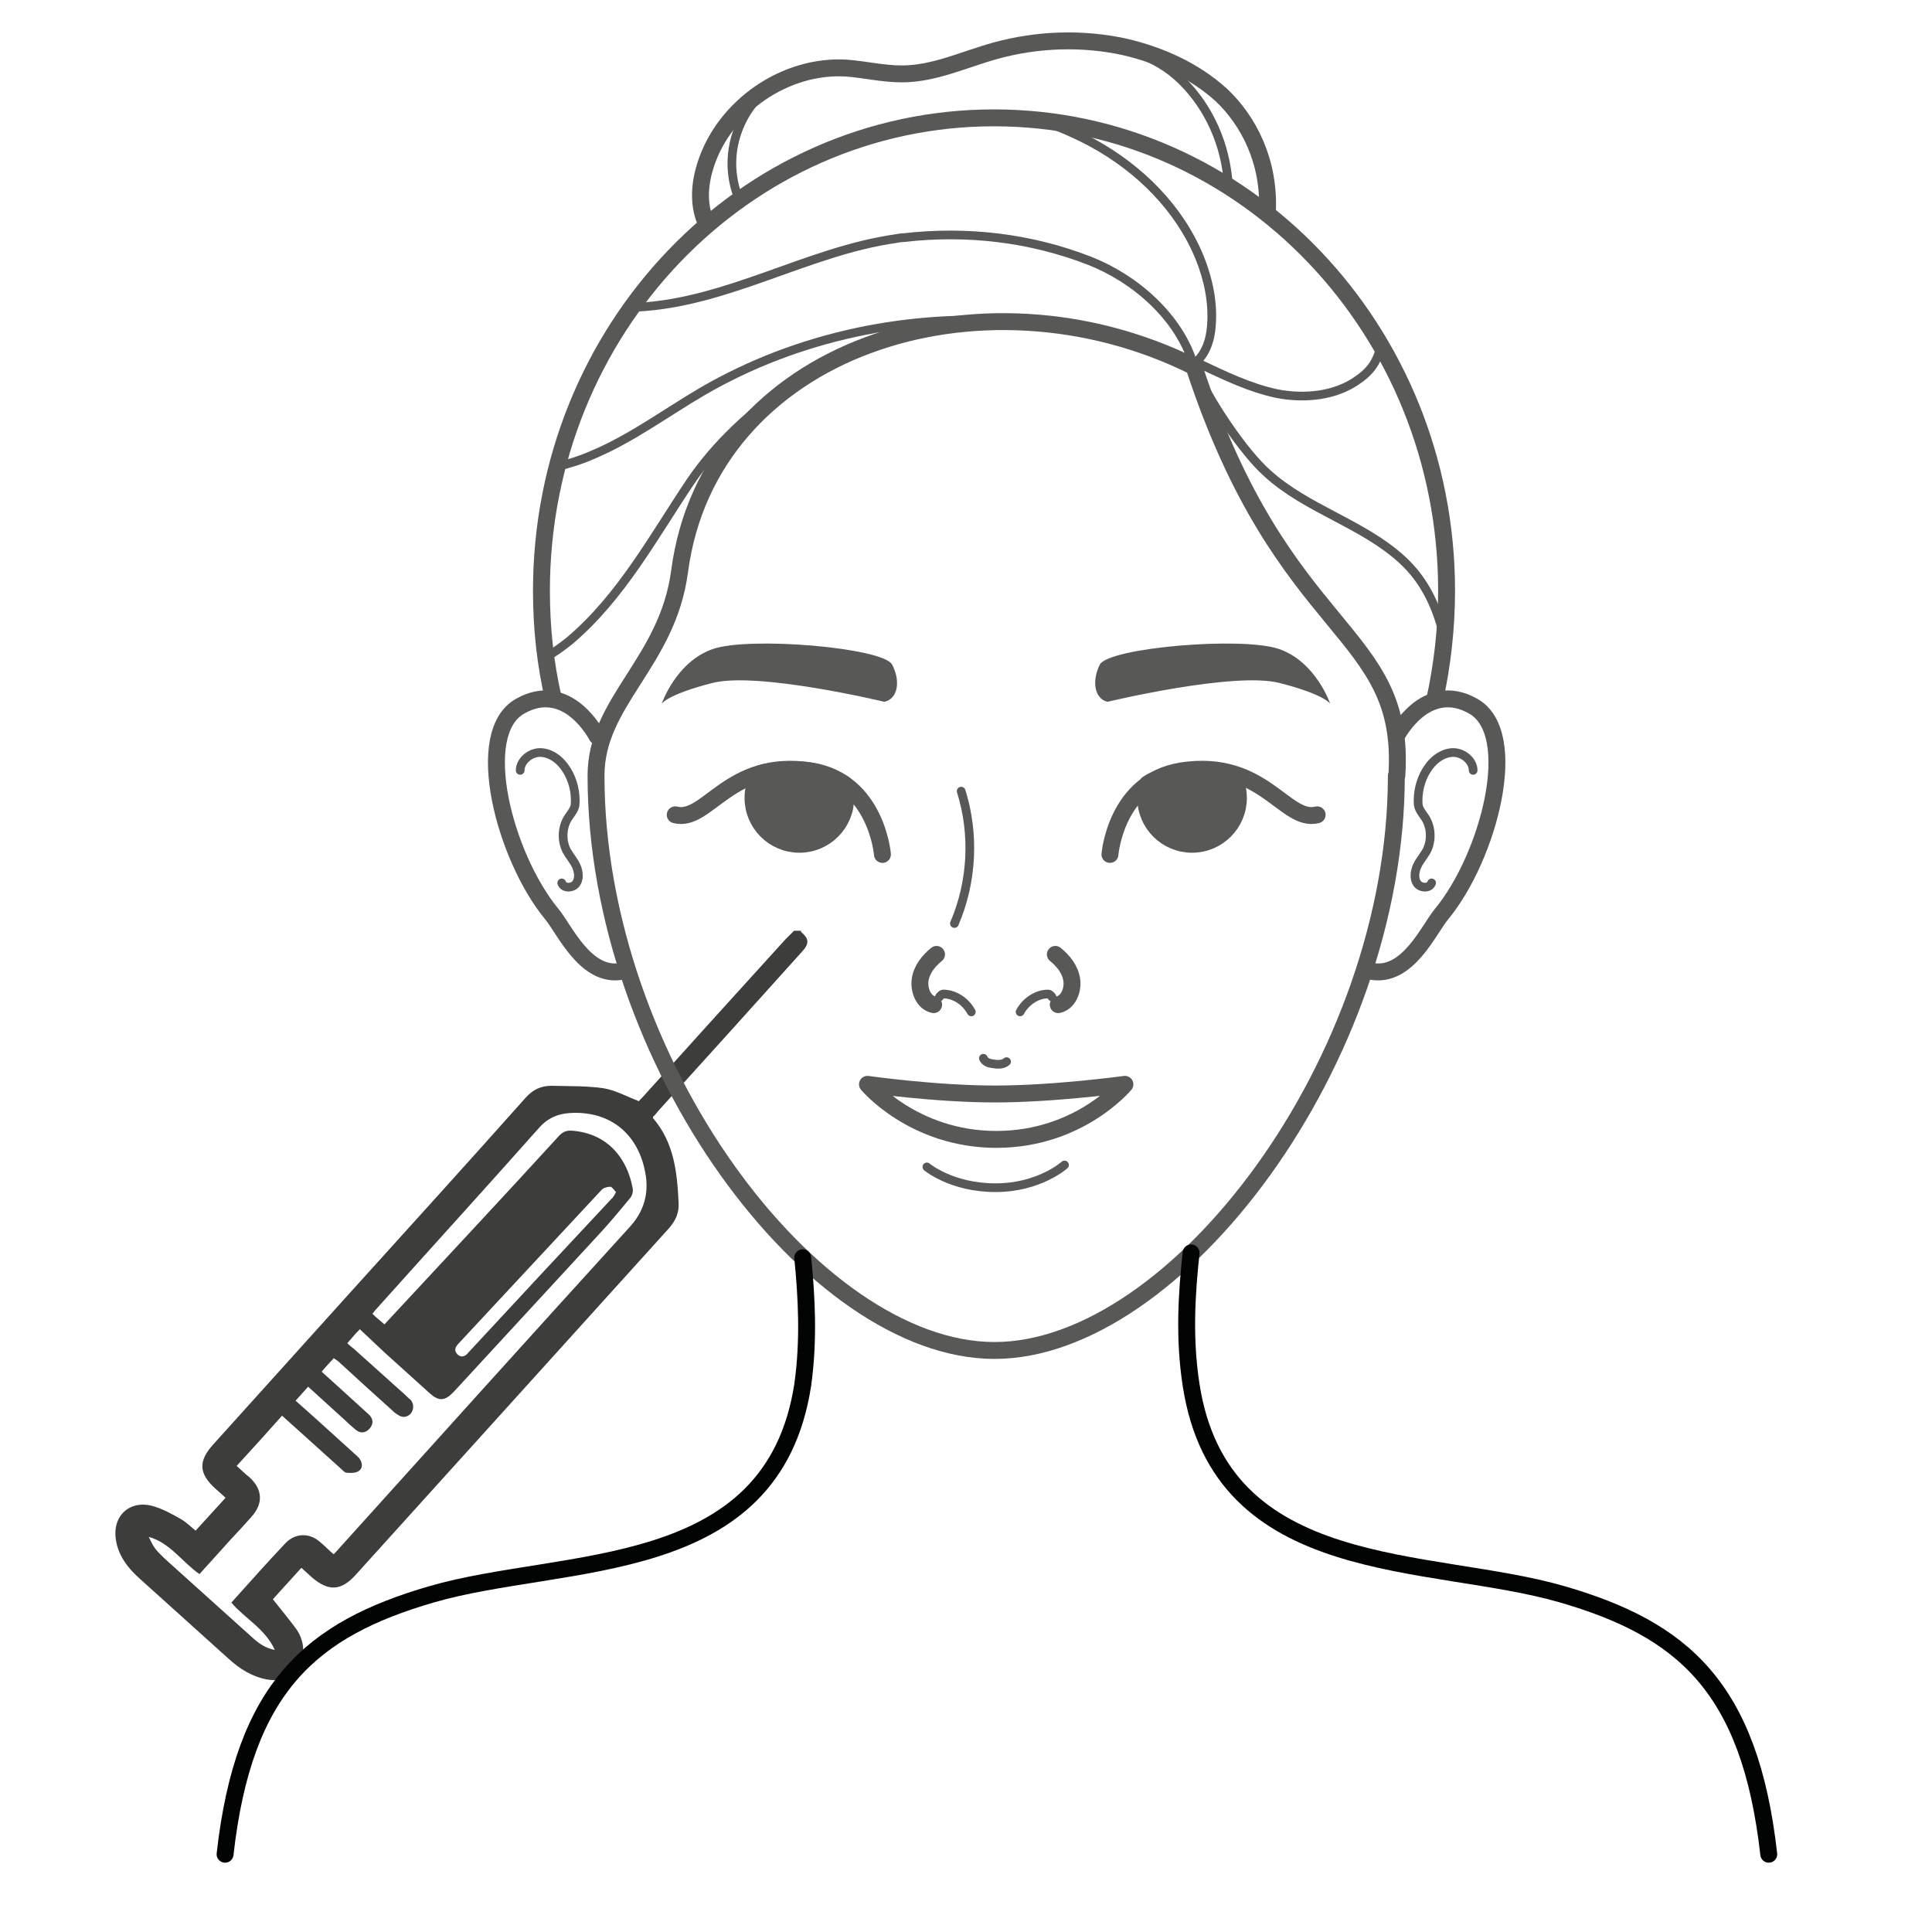 <?xml version="1.0" encoding="UTF-8"?>
<svg id="Camada_1" data-name="Camada 1" xmlns="http://www.w3.org/2000/svg" viewBox="0 0 40 40">
  <defs>
    <style>
      .cls-1 {
        stroke: #020303;
      }

      .cls-1, .cls-2, .cls-3 {
        fill: none;
      }

      .cls-1, .cls-2, .cls-3, .cls-4 {
        stroke-linecap: round;
        stroke-linejoin: round;
      }

      .cls-1, .cls-2, .cls-4 {
        stroke-width: .35px;
      }

      .cls-2, .cls-3, .cls-4 {
        stroke: #585857;
      }

      .cls-3 {
        stroke-width: .18px;
      }

      .cls-5, .cls-4 {
        fill: #585857;
      }

      .cls-6 {
        fill: #3d3d3b;
      }
    </style>
  </defs>
  <path class="cls-6" d="M16.58,19.29c.18,.15,.18,.25,.01,.43-.99,1.1-1.98,2.2-2.97,3.29-.03,.04-.06,.08-.1,.11v.03c.44,.51,.5,1.13,.53,1.76,.01,.2-.06,.36-.2,.52-2.16,2.39-4.33,4.79-6.49,7.18-.3,.33-.56,.34-.9,.05-.07-.06-.14-.13-.22-.2-.21,.23-.41,.45-.59,.65,.17,.22,.35,.43,.5,.64,.11,.17,.15,.36,.12,.56-.06,.34-.38,.53-.75,.46-.31-.06-.56-.22-.79-.43-.61-.55-1.21-1.09-1.82-1.64-.25-.22-.46-.48-.51-.82-.08-.49,.28-.83,.76-.7,.21,.06,.41,.17,.6,.28,.1,.06,.19,.15,.29,.23,.2-.22,.4-.44,.62-.68-.07-.06-.14-.13-.2-.18-.36-.32-.37-.58-.05-.93,.95-1.05,1.89-2.1,2.84-3.15,1.21-1.34,2.42-2.67,3.62-4.02,.15-.17,.32-.25,.54-.25,.36,.01,.72,0,1.07,.05,.25,.04,.48,.17,.74,.27,0-.01,.04-.05,.08-.09,.98-1.09,1.96-2.17,2.95-3.26,.06-.06,.12-.12,.18-.18,.05,0,.1,0,.15,0Zm-9.68,12.9c.04-.05,.08-.08,.11-.12,2.01-2.23,4.02-4.46,6.04-6.68q.43-.48,.31-1.11c-.13-.72-.63-1.24-1.45-1.24-.29,0-.53,.07-.74,.3-1.11,1.25-2.23,2.48-3.35,3.73-.04,.04-.07,.08-.11,.13,.08,.08,.17,.15,.25,.22,.04-.04,.08-.09,.12-.13,1.17-1.26,2.34-2.51,3.5-3.78,.08-.08,.15-.11,.27-.1,.74,.06,1.14,.58,1.25,1.2,.01,.06-.01,.14-.05,.19-.19,.23-.38,.46-.58,.68-1.02,1.11-2.05,2.22-3.07,3.33-.19,.2-.31,.21-.51,.03-.31-.28-.62-.56-.93-.84-.17-.16-.34-.32-.51-.48-.1,.1-.17,.19-.26,.29,.04,.04,.09,.08,.13,.11,.36,.32,.71,.64,1.07,.96,.04,.04,.08,.08,.12,.11,.06,.09,.06,.18,0,.27-.07,.08-.17,.1-.26,.04-.05-.03-.09-.06-.13-.1-.37-.33-.74-.67-1.1-1-.03-.03-.07-.05-.11-.08-.09,.1-.17,.18-.25,.28,.11,.1,.21,.19,.31,.28,.22,.2,.44,.4,.66,.6,.1,.09,.11,.2,.02,.3s-.2,.1-.3,.01c-.07-.06-.14-.12-.2-.18-.25-.23-.51-.46-.77-.7-.09,.1-.17,.19-.26,.29,.41,.36,.8,.72,1.2,1.08,.04,.04,.1,.08,.13,.13,.06,.09,.06,.2-.03,.25-.06,.04-.17,.04-.25,.03-.04,0-.08-.06-.12-.09-.4-.36-.8-.72-1.21-1.09-.31,.35-.62,.69-.94,1.04,.1,.09,.18,.17,.27,.24,.27,.25,.28,.54,.04,.81-.14,.16-.29,.32-.43,.47-.22,.24-.43,.48-.65,.72-.36-.25-.61-.65-1.05-.77,.05,.11,.11,.23,.2,.32,.13,.14,.29,.27,.43,.4,.5,.45,1,.9,1.5,1.35,.13,.12,.27,.23,.48,.27-.2-.44-.62-.65-.9-.98,.37-.41,.74-.83,1.12-1.23,.2-.21,.49-.22,.71-.03,.1,.08,.19,.18,.3,.27Zm5.85-7.51s-.08-.11-.11-.11c-.06,0-.14,.02-.18,.06-.99,1.06-1.97,2.12-2.96,3.18-.07,.07-.11,.15-.03,.23,.08,.08,.17,.04,.23-.04,.98-1.06,1.97-2.12,2.96-3.18,.04-.03,.06-.08,.1-.15Z"/>
  <g>
    <g>
      <path class="cls-2" d="M28.91,16.06c0,5.9-4.56,11.9-8.32,11.9s-8.25-6-8.25-11.9c0-1.54,1.48-2.34,1.73-4.23,.61-4.63,6.23-6.44,10.65-4.24,1.86,5.68,4.4,5.39,4.2,8.47Z"/>
      <g>
        <g>
          <g>
            <path class="cls-2" d="M13.98,16.87c.67,.17,1.11-1.17,2.81-.91,1.36,.22,1.48,1.73,1.48,1.73"/>
            <path class="cls-4" d="M16.75,15.96c-.6-.08-1.02,.06-1.02,.06-.09,.15-.14,.32-.14,.5,0,.53,.43,.96,.96,.96s.96-.43,.96-.96c0-.1-.01-.2-.04-.29,0,0-.42-.23-.72-.27Z"/>
          </g>
          <path class="cls-5" d="M18.31,14.53s-2.62-.63-3.56-.39-1.05,.43-1.05,.43c0,0,.29-.86,1.05-1.13s3.54-.03,3.72,.32c.18,.34,.12,.71-.16,.77Z"/>
        </g>
        <g>
          <g>
            <path class="cls-2" d="M27.27,16.87c-.67,.17-1.11-1.17-2.81-.91-1.36,.22-1.48,1.73-1.48,1.73"/>
            <path class="cls-4" d="M25.5,16.02c.09,.15,.14,.32,.14,.5,0,.53-.43,.96-.96,.96s-.96-.43-.96-.96c0-.1,.01-.2,.04-.29,0,0,.29-.2,.78-.25,.5-.05,.95,.04,.95,.04Z"/>
          </g>
          <path class="cls-5" d="M22.93,14.53s2.62-.63,3.56-.39,1.05,.43,1.05,.43c0,0-.29-.86-1.05-1.13s-3.54-.03-3.72,.32c-.17,.34-.11,.71,.16,.77Z"/>
        </g>
      </g>
      <path class="cls-3" d="M19.9,16.38c.28,.89,.23,1.88-.14,2.74"/>
      <g>
        <path class="cls-3" d="M19.45,20.64s.04-.06,.08-.06c.23,0,.46,.15,.58,.37"/>
        <path class="cls-2" d="M19.33,20.8c-.2-.04-.31-.29-.28-.51s.18-.4,.34-.53"/>
        <path class="cls-3" d="M21.78,20.64s-.04-.06-.08-.06c-.23,0-.46,.15-.58,.37"/>
        <path class="cls-2" d="M21.91,20.8c.2-.04,.31-.29,.28-.51s-.18-.4-.34-.53"/>
      </g>
      <g>
        <path class="cls-2" d="M23.29,22.45s-.94,1.14-2.66,1.14-2.67-1.14-2.67-1.14c0,0,1.41,.2,2.64,.2s2.69-.2,2.69-.2Z"/>
        <path class="cls-3" d="M20.36,21.91c.03,.07,.1,.1,.17,.11,.11,.02,.23,.03,.31-.04"/>
        <path class="cls-3" d="M19.19,24.16s.51,.43,1.42,.43,1.43-.47,1.43-.47"/>
      </g>
      <g>
        <path class="cls-2" d="M12.36,15.24s-.6-1.18-1.59-.62c-1,.56-.32,3.12,.65,4.3,.27,.32,.7,1.33,1.46,1.19"/>
        <path class="cls-3" d="M11.63,18.28c.04,.12,.23,.11,.3,.01s.05-.25,0-.36-.14-.21-.2-.32c-.11-.22-.09-.5,.04-.69,.04-.06,.08-.11,.11-.17s.03-.11,.03-.18c0-.25-.08-.5-.22-.69-.12-.17-.31-.3-.51-.3s-.41,.17-.41,.37"/>
      </g>
      <g>
        <path class="cls-2" d="M28.91,15.24s.6-1.18,1.59-.62c1,.56,.32,3.12-.65,4.3-.27,.32-.7,1.33-1.46,1.19"/>
        <path class="cls-3" d="M29.64,18.28c-.04,.12-.23,.11-.3,.01s-.05-.25,0-.36,.14-.21,.2-.32c.11-.22,.09-.5-.04-.69-.04-.06-.08-.11-.11-.17s-.03-.11-.03-.18c0-.25,.08-.5,.22-.69,.12-.17,.31-.3,.51-.3s.41,.17,.41,.37"/>
      </g>
      <path class="cls-2" d="M11.46,14.48c-.17-.74-.25-1.47-.25-2.25,0-5.41,4.2-9.79,9.37-9.79s9.37,4.39,9.37,9.79c0,.79-.09,1.55-.25,2.28"/>
      <g>
        <path class="cls-2" d="M14.6,4.57c-.15-.37-.11-.79,.01-1.16,.39-1.21,1.65-2.08,2.92-2,.38,.03,.76,.12,1.14,.12,.67,0,1.29-.3,1.94-.48,.87-.24,1.8-.27,2.67-.08,.74,.17,1.45,.49,2.01,1,.55,.52,1,1.36,.95,2.41"/>
        <path class="cls-3" d="M22.4,.86c.83,.11,1.51,.26,2.07,.81,.56,.55,.91,1.33,.96,2.15"/>
        <path class="cls-3" d="M15.29,4.1c-.16-.4-.18-.85-.06-1.26s.39-.87,.87-1.11"/>
      </g>
      <path class="cls-3" d="M24.72,7.58c-.3-1.03-1.24-1.82-2.16-2.18-1.23-.48-2.55-.63-3.85-.48-.05,0-.11,.01-.16,.02-1.83,.26-3.47,1.32-5.35,1.42"/>
      <path class="cls-3" d="M24.72,7.58c.29,.69,1.03,1.79,1.52,2.22,.81,.74,1.97,1.04,2.78,1.78,.49,.44,.76,1.04,.89,1.68"/>
      <path class="cls-3" d="M21.09,6.66c-2.26-.18-4.58,.3-6.54,1.44-.77,.45-1.49,.99-2.31,1.33-.23,.1-.46,.17-.7,.23"/>
      <path class="cls-3" d="M11.31,13.6c.18-.1,.34-.22,.49-.34,1.07-.91,1.73-2.15,2.49-3.28,.51-.76,1.31-1.53,2.17-2.06"/>
      <path class="cls-3" d="M24.77,7.49c.2-.18,.29-.46,.31-.74,.04-.48-.06-.96-.24-1.41-.42-1.03-1.25-1.85-2.22-2.38-.37-.2-.77-.37-1.17-.5"/>
      <path class="cls-3" d="M24.81,7.52c.53,.25,1.06,.51,1.63,.63,.57,.11,1.21,.05,1.68-.29,.16-.11,.3-.25,.38-.43,.05-.1,.08-.22,.09-.33"/>
    </g>
    <g>
      <path class="cls-1" d="M16.62,26.04c.08,.81,.13,1.7,0,2.63-.62,4.05-4.94,3.54-7.69,4.34-2.47,.72-3.88,1.9-4.27,5.38"/>
      <path class="cls-1" d="M24.66,25.94c-.09,.84-.15,1.76,0,2.73,.62,4.05,4.94,3.54,7.69,4.34,2.47,.72,3.88,1.9,4.27,5.38"/>
    </g>
  </g>
</svg>